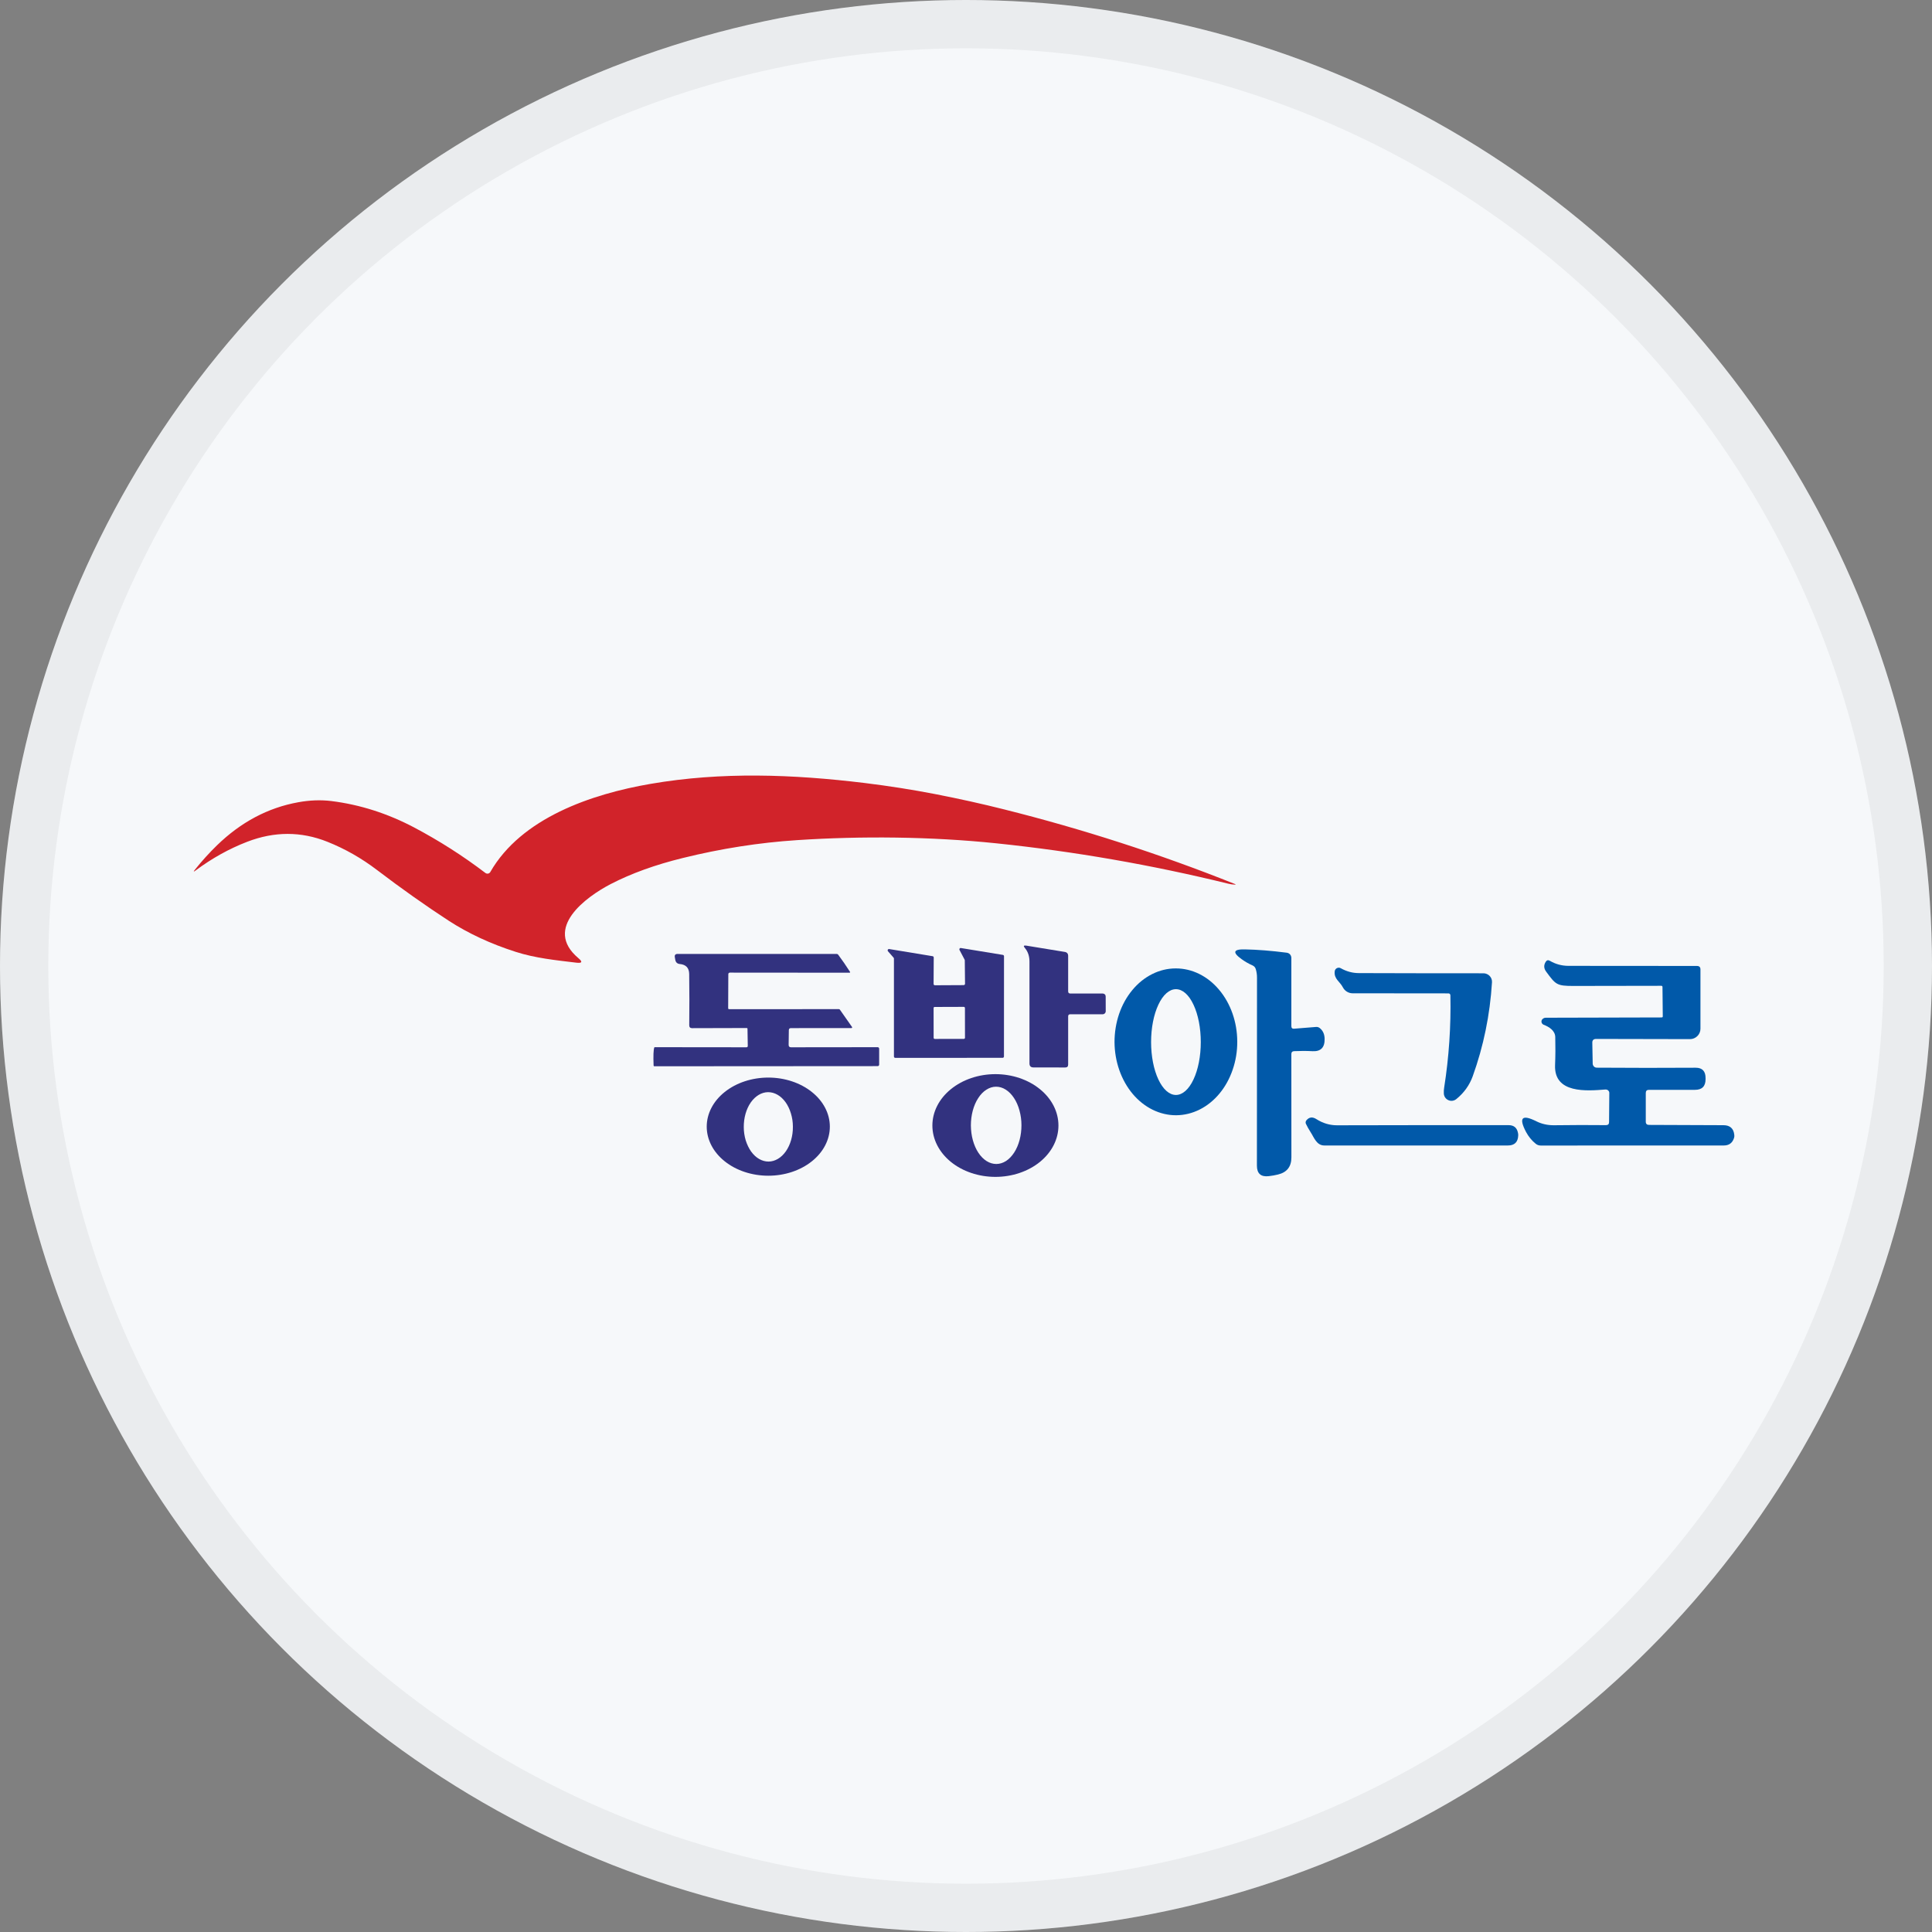 <svg width="40" height="40" viewBox="0 0 40 40" fill="none" xmlns="http://www.w3.org/2000/svg">
<rect x="0" y="0" width="40" height="40" fill="#808080" stroke="none"/>
<circle cx="20" cy="20" r="20" fill="#F6F8FA"/>
<g clip-path="url(#clip0_17713_27937)">
<path d="M10.151 18.054C10.793 16.936 12.241 16.44 13.47 16.229C14.939 15.976 16.414 16.03 17.909 16.212C18.411 16.274 18.894 16.35 19.358 16.44C19.862 16.538 20.335 16.643 20.779 16.755C22.41 17.163 24.005 17.678 25.564 18.301C25.591 18.311 25.589 18.316 25.561 18.315C25.517 18.313 25.475 18.307 25.435 18.297C23.846 17.907 22.244 17.628 20.629 17.46C19.269 17.319 17.831 17.307 16.503 17.394C15.716 17.445 14.927 17.569 14.137 17.764C13.569 17.903 13.071 18.083 12.645 18.303C12.136 18.567 11.241 19.216 11.972 19.835C12.067 19.914 12.053 19.946 11.93 19.931C11.501 19.879 11.085 19.838 10.677 19.707C10.158 19.541 9.697 19.326 9.292 19.064C8.8 18.743 8.304 18.392 7.805 18.012C7.486 17.769 7.144 17.574 6.778 17.428C6.235 17.211 5.681 17.211 5.118 17.428C4.744 17.572 4.389 17.77 4.053 18.02C4.005 18.056 4 18.051 4.038 18.003C4.182 17.823 4.333 17.657 4.491 17.503C4.987 17.021 5.548 16.723 6.174 16.61C6.414 16.566 6.643 16.558 6.862 16.585C7.453 16.659 8.022 16.841 8.571 17.13C9.091 17.405 9.584 17.719 10.05 18.074C10.058 18.08 10.067 18.084 10.076 18.086C10.086 18.088 10.096 18.089 10.105 18.087C10.115 18.085 10.124 18.081 10.132 18.075C10.14 18.07 10.147 18.062 10.151 18.054Z" fill="#D1232A"/>
<path d="M22.115 21.043V22.04C22.115 22.081 22.095 22.101 22.055 22.101L21.397 22.1C21.341 22.1 21.314 22.072 21.314 22.017C21.315 21.31 21.315 20.607 21.314 19.907C21.314 19.805 21.287 19.707 21.219 19.627C21.184 19.586 21.193 19.57 21.247 19.578L22.054 19.71C22.071 19.713 22.087 19.722 22.098 19.735C22.109 19.749 22.115 19.766 22.115 19.784V20.524C22.115 20.555 22.131 20.57 22.161 20.57H22.832C22.848 20.57 22.863 20.576 22.874 20.587C22.886 20.598 22.892 20.614 22.892 20.63L22.893 20.936C22.893 20.953 22.886 20.969 22.875 20.981C22.863 20.992 22.847 20.999 22.831 20.999H22.16C22.13 20.999 22.115 21.013 22.115 21.043Z" fill="#32327F"/>
<path d="M19.98 20.368L19.975 19.881C19.975 19.876 19.973 19.872 19.971 19.868L19.866 19.669C19.863 19.664 19.862 19.659 19.863 19.654C19.863 19.648 19.865 19.643 19.868 19.639C19.871 19.634 19.875 19.631 19.88 19.629C19.885 19.627 19.89 19.627 19.895 19.628L20.763 19.77C20.77 19.771 20.776 19.774 20.78 19.779C20.784 19.784 20.787 19.79 20.787 19.797L20.786 21.873C20.786 21.88 20.783 21.887 20.778 21.893C20.773 21.898 20.765 21.901 20.758 21.901L18.535 21.902C18.528 21.902 18.521 21.899 18.516 21.894C18.511 21.888 18.508 21.881 18.508 21.874V19.846C18.508 19.839 18.505 19.833 18.501 19.828L18.385 19.695C18.381 19.691 18.379 19.685 18.378 19.679C18.377 19.674 18.379 19.668 18.381 19.663C18.384 19.658 18.388 19.654 18.394 19.651C18.399 19.649 18.405 19.648 18.41 19.649L19.309 19.797C19.315 19.797 19.321 19.801 19.325 19.806C19.329 19.811 19.332 19.817 19.332 19.823L19.329 20.371C19.329 20.379 19.331 20.386 19.337 20.391C19.342 20.396 19.349 20.399 19.356 20.399L19.952 20.396C19.959 20.396 19.966 20.393 19.972 20.387C19.977 20.382 19.98 20.375 19.98 20.368ZM19.978 20.869C19.978 20.866 19.977 20.863 19.976 20.86C19.975 20.858 19.973 20.855 19.971 20.853C19.969 20.851 19.966 20.849 19.964 20.848C19.961 20.847 19.958 20.846 19.955 20.846L19.352 20.848C19.349 20.848 19.346 20.848 19.343 20.849C19.34 20.85 19.338 20.852 19.335 20.854C19.333 20.856 19.332 20.859 19.331 20.861C19.329 20.864 19.329 20.867 19.329 20.87L19.33 21.488C19.33 21.491 19.331 21.493 19.332 21.496C19.333 21.499 19.334 21.501 19.337 21.503C19.339 21.506 19.341 21.507 19.344 21.508C19.347 21.509 19.35 21.51 19.353 21.51L19.956 21.509C19.959 21.509 19.962 21.508 19.965 21.507C19.968 21.506 19.97 21.505 19.972 21.502C19.974 21.5 19.976 21.498 19.977 21.495C19.978 21.492 19.979 21.489 19.979 21.486L19.978 20.869Z" fill="#32327F"/>
<path d="M26.795 21.298L27.246 21.262C27.274 21.259 27.3 21.267 27.323 21.284C27.389 21.337 27.424 21.412 27.425 21.51C27.428 21.687 27.345 21.772 27.177 21.764C27.05 21.757 26.923 21.757 26.795 21.763C26.756 21.764 26.736 21.785 26.736 21.823L26.737 23.963C26.737 24.154 26.645 24.272 26.46 24.317C26.403 24.331 26.339 24.343 26.268 24.351C26.105 24.37 26.023 24.297 26.023 24.133C26.023 22.834 26.023 21.54 26.025 20.249C26.026 20.184 26.017 20.122 25.999 20.063C25.988 20.028 25.966 20.003 25.932 19.988C25.853 19.953 25.777 19.91 25.706 19.858C25.511 19.718 25.534 19.65 25.774 19.656C26.035 19.661 26.324 19.684 26.643 19.725C26.668 19.729 26.692 19.741 26.709 19.76C26.726 19.78 26.735 19.805 26.736 19.83L26.736 21.245C26.736 21.284 26.756 21.302 26.795 21.298Z" fill="#0159A9"/>
<path d="M15.11 20.137C15.101 20.137 15.094 20.141 15.088 20.146C15.082 20.152 15.079 20.16 15.079 20.168L15.076 20.873C15.076 20.887 15.083 20.894 15.097 20.894L17.368 20.893C17.372 20.893 17.376 20.894 17.38 20.896C17.383 20.898 17.386 20.9 17.389 20.904L17.64 21.262C17.642 21.264 17.642 21.267 17.643 21.269C17.643 21.272 17.642 21.275 17.641 21.277C17.64 21.28 17.638 21.282 17.636 21.283C17.633 21.285 17.631 21.285 17.628 21.285L16.375 21.286C16.347 21.286 16.333 21.3 16.332 21.327L16.328 21.633C16.328 21.667 16.345 21.683 16.378 21.683L18.17 21.681C18.175 21.681 18.179 21.682 18.183 21.683C18.186 21.685 18.19 21.687 18.193 21.69C18.196 21.693 18.198 21.697 18.2 21.701C18.201 21.705 18.202 21.709 18.202 21.713V22.043C18.202 22.051 18.198 22.058 18.193 22.064C18.187 22.07 18.179 22.073 18.171 22.073L13.549 22.076C13.538 22.076 13.533 22.07 13.532 22.06C13.524 21.855 13.529 21.731 13.547 21.686C13.548 21.683 13.551 21.681 13.555 21.681L15.453 21.683C15.472 21.683 15.482 21.673 15.482 21.654L15.476 21.301C15.476 21.29 15.47 21.284 15.459 21.284L14.329 21.287C14.29 21.287 14.27 21.267 14.27 21.227C14.274 20.87 14.274 20.516 14.269 20.166C14.267 20.04 14.203 19.971 14.076 19.959C14.022 19.954 13.991 19.925 13.981 19.872L13.972 19.82C13.963 19.773 13.983 19.75 14.03 19.75H17.322C17.335 19.75 17.346 19.755 17.354 19.766C17.438 19.879 17.52 19.998 17.599 20.122C17.6 20.123 17.601 20.125 17.601 20.128C17.601 20.13 17.6 20.131 17.599 20.133C17.599 20.135 17.597 20.137 17.595 20.138C17.593 20.139 17.591 20.139 17.59 20.139L15.11 20.137Z" fill="#32327F"/>
<path d="M34.395 20.41C33.802 20.41 33.197 20.411 32.581 20.413C32.227 20.414 32.208 20.383 32.011 20.116C31.962 20.049 31.959 19.982 32.002 19.914C32.024 19.878 32.053 19.872 32.089 19.893C32.209 19.963 32.338 19.997 32.476 19.997C33.349 19.997 34.235 19.997 35.133 19.999C35.182 19.999 35.206 20.023 35.206 20.071V21.299C35.206 21.356 35.183 21.411 35.142 21.451C35.102 21.491 35.047 21.514 34.99 21.514L33.047 21.51C32.992 21.51 32.965 21.537 32.967 21.59L32.975 22.022C32.976 22.044 32.985 22.065 33.001 22.081C33.016 22.096 33.037 22.105 33.059 22.105C33.755 22.11 34.437 22.11 35.106 22.106C35.244 22.105 35.313 22.178 35.312 22.323C35.312 22.327 35.312 22.334 35.312 22.346C35.311 22.492 35.237 22.564 35.092 22.564H34.138C34.095 22.564 34.074 22.586 34.074 22.63V23.223C34.074 23.268 34.097 23.29 34.142 23.29L35.682 23.296C35.818 23.296 35.894 23.364 35.907 23.5C35.91 23.522 35.907 23.544 35.9 23.564C35.866 23.666 35.796 23.716 35.689 23.716L31.901 23.717C31.861 23.717 31.825 23.705 31.794 23.679C31.712 23.613 31.646 23.531 31.595 23.436C31.439 23.139 31.51 23.066 31.81 23.216C31.921 23.271 32.042 23.298 32.173 23.297C32.549 23.292 32.908 23.291 33.249 23.295C33.293 23.295 33.314 23.274 33.314 23.231L33.319 22.632C33.32 22.622 33.318 22.612 33.314 22.602C33.31 22.593 33.304 22.584 33.296 22.577C33.289 22.57 33.28 22.565 33.27 22.561C33.26 22.558 33.25 22.557 33.239 22.557C32.853 22.587 32.172 22.646 32.196 22.052C32.204 21.858 32.205 21.664 32.2 21.469C32.196 21.337 32.071 21.258 31.959 21.216C31.949 21.212 31.939 21.205 31.932 21.196C31.924 21.188 31.919 21.177 31.916 21.166C31.914 21.155 31.914 21.144 31.916 21.133C31.919 21.122 31.924 21.111 31.932 21.103C31.942 21.092 31.954 21.083 31.969 21.077C31.98 21.073 31.992 21.071 32.004 21.071C32.734 21.068 33.534 21.066 34.402 21.065C34.418 21.065 34.426 21.057 34.426 21.042L34.42 20.436C34.42 20.418 34.412 20.41 34.395 20.41Z" fill="#0159A9"/>
<path d="M24.351 23.09C24.014 23.091 23.69 22.932 23.451 22.648C23.212 22.363 23.077 21.977 23.075 21.574C23.075 21.374 23.107 21.177 23.17 20.992C23.233 20.807 23.326 20.64 23.444 20.498C23.561 20.356 23.701 20.244 23.855 20.167C24.008 20.09 24.174 20.05 24.34 20.05C24.677 20.048 25.001 20.207 25.24 20.492C25.48 20.776 25.615 21.162 25.616 21.565C25.617 21.765 25.585 21.962 25.521 22.147C25.458 22.332 25.365 22.5 25.248 22.641C25.13 22.783 24.991 22.895 24.837 22.972C24.683 23.049 24.518 23.089 24.351 23.09ZM24.346 22.67C24.483 22.67 24.614 22.554 24.71 22.349C24.807 22.144 24.861 21.865 24.861 21.575C24.861 21.284 24.807 21.006 24.71 20.801C24.614 20.595 24.483 20.48 24.346 20.48C24.21 20.48 24.079 20.595 23.983 20.801C23.886 21.006 23.832 21.284 23.832 21.575C23.832 21.865 23.886 22.144 23.983 22.349C24.079 22.554 24.21 22.67 24.346 22.67Z" fill="#0159A9"/>
<path d="M30.029 20.606C30.029 20.596 30.025 20.586 30.017 20.578C30.01 20.571 30 20.567 29.989 20.567L28.003 20.565C27.962 20.565 27.922 20.553 27.887 20.532C27.852 20.511 27.823 20.48 27.804 20.444C27.741 20.32 27.615 20.269 27.634 20.11C27.635 20.096 27.64 20.083 27.648 20.071C27.656 20.06 27.667 20.051 27.679 20.044C27.692 20.038 27.706 20.035 27.719 20.035C27.733 20.035 27.747 20.039 27.759 20.046C27.878 20.113 28.003 20.147 28.134 20.147C28.992 20.15 29.852 20.151 30.715 20.151C30.739 20.151 30.762 20.156 30.784 20.166C30.806 20.175 30.826 20.189 30.843 20.207C30.859 20.224 30.872 20.245 30.88 20.267C30.888 20.29 30.892 20.314 30.89 20.338C30.848 21.013 30.715 21.661 30.491 22.283C30.424 22.468 30.311 22.626 30.151 22.756C30.128 22.774 30.101 22.786 30.072 22.79C30.043 22.794 30.013 22.79 29.986 22.777C29.959 22.765 29.937 22.746 29.92 22.722C29.904 22.698 29.894 22.669 29.893 22.64C29.891 22.599 29.893 22.558 29.9 22.517C29.999 21.887 30.042 21.25 30.029 20.606Z" fill="#0159A9"/>
<path d="M21.914 23.303C21.914 23.585 21.777 23.855 21.532 24.055C21.287 24.254 20.955 24.366 20.609 24.366C20.263 24.366 19.931 24.254 19.686 24.055C19.441 23.855 19.304 23.585 19.304 23.303C19.304 23.021 19.441 22.75 19.686 22.551C19.931 22.351 20.263 22.239 20.609 22.239C20.955 22.239 21.287 22.351 21.532 22.551C21.777 22.75 21.914 23.021 21.914 23.303ZM20.627 24.099C20.696 24.099 20.764 24.078 20.828 24.038C20.891 23.997 20.948 23.938 20.997 23.863C21.045 23.789 21.083 23.701 21.109 23.604C21.135 23.506 21.148 23.402 21.148 23.297C21.148 23.192 21.134 23.088 21.107 22.991C21.081 22.894 21.042 22.806 20.993 22.732C20.944 22.658 20.886 22.599 20.822 22.559C20.759 22.519 20.691 22.499 20.622 22.499C20.553 22.499 20.485 22.52 20.422 22.561C20.358 22.601 20.301 22.66 20.253 22.735C20.204 22.809 20.166 22.898 20.14 22.995C20.114 23.092 20.101 23.196 20.101 23.301C20.102 23.406 20.115 23.51 20.142 23.607C20.169 23.704 20.207 23.792 20.256 23.866C20.305 23.94 20.363 23.999 20.427 24.039C20.491 24.079 20.559 24.099 20.627 24.099Z" fill="#32327F"/>
<path d="M17.181 23.326C17.181 23.595 17.047 23.854 16.808 24.044C16.569 24.235 16.245 24.342 15.907 24.342C15.569 24.342 15.244 24.235 15.005 24.044C14.766 23.854 14.632 23.595 14.632 23.326C14.632 23.057 14.766 22.798 15.005 22.608C15.244 22.417 15.569 22.31 15.907 22.31C16.245 22.31 16.569 22.417 16.808 22.608C17.047 22.798 17.181 23.057 17.181 23.326ZM15.912 24.049C16.047 24.048 16.176 23.971 16.271 23.836C16.365 23.7 16.418 23.517 16.416 23.327C16.416 23.233 16.402 23.139 16.375 23.052C16.349 22.965 16.311 22.886 16.264 22.82C16.216 22.754 16.16 22.701 16.098 22.666C16.036 22.63 15.969 22.612 15.902 22.612C15.768 22.613 15.639 22.69 15.544 22.825C15.45 22.96 15.398 23.143 15.399 23.334C15.399 23.428 15.413 23.522 15.439 23.609C15.466 23.695 15.504 23.774 15.551 23.841C15.599 23.907 15.655 23.96 15.717 23.995C15.779 24.031 15.846 24.049 15.912 24.049Z" fill="#32327F"/>
<path d="M27.132 23.436C27.098 23.383 27.066 23.327 27.038 23.268C27.032 23.257 27.03 23.244 27.032 23.232C27.033 23.219 27.038 23.207 27.046 23.197C27.103 23.127 27.172 23.118 27.254 23.17C27.389 23.256 27.532 23.298 27.683 23.298C28.825 23.295 30.008 23.294 31.234 23.295C31.343 23.295 31.407 23.348 31.428 23.455C31.432 23.472 31.434 23.49 31.433 23.508C31.428 23.646 31.357 23.716 31.218 23.716C29.912 23.717 28.646 23.717 27.42 23.716C27.256 23.716 27.207 23.55 27.132 23.436Z" fill="#0159A9"/>
</g>
<circle cx="20" cy="20" r="19.5" stroke="black" stroke-opacity="0.05"/>
<defs>
<clipPath id="clip0_17713_27937">
<rect width="32" height="8.435" fill="white" transform="translate(3.963 16)"/>
</clipPath>
</defs>
</svg>
